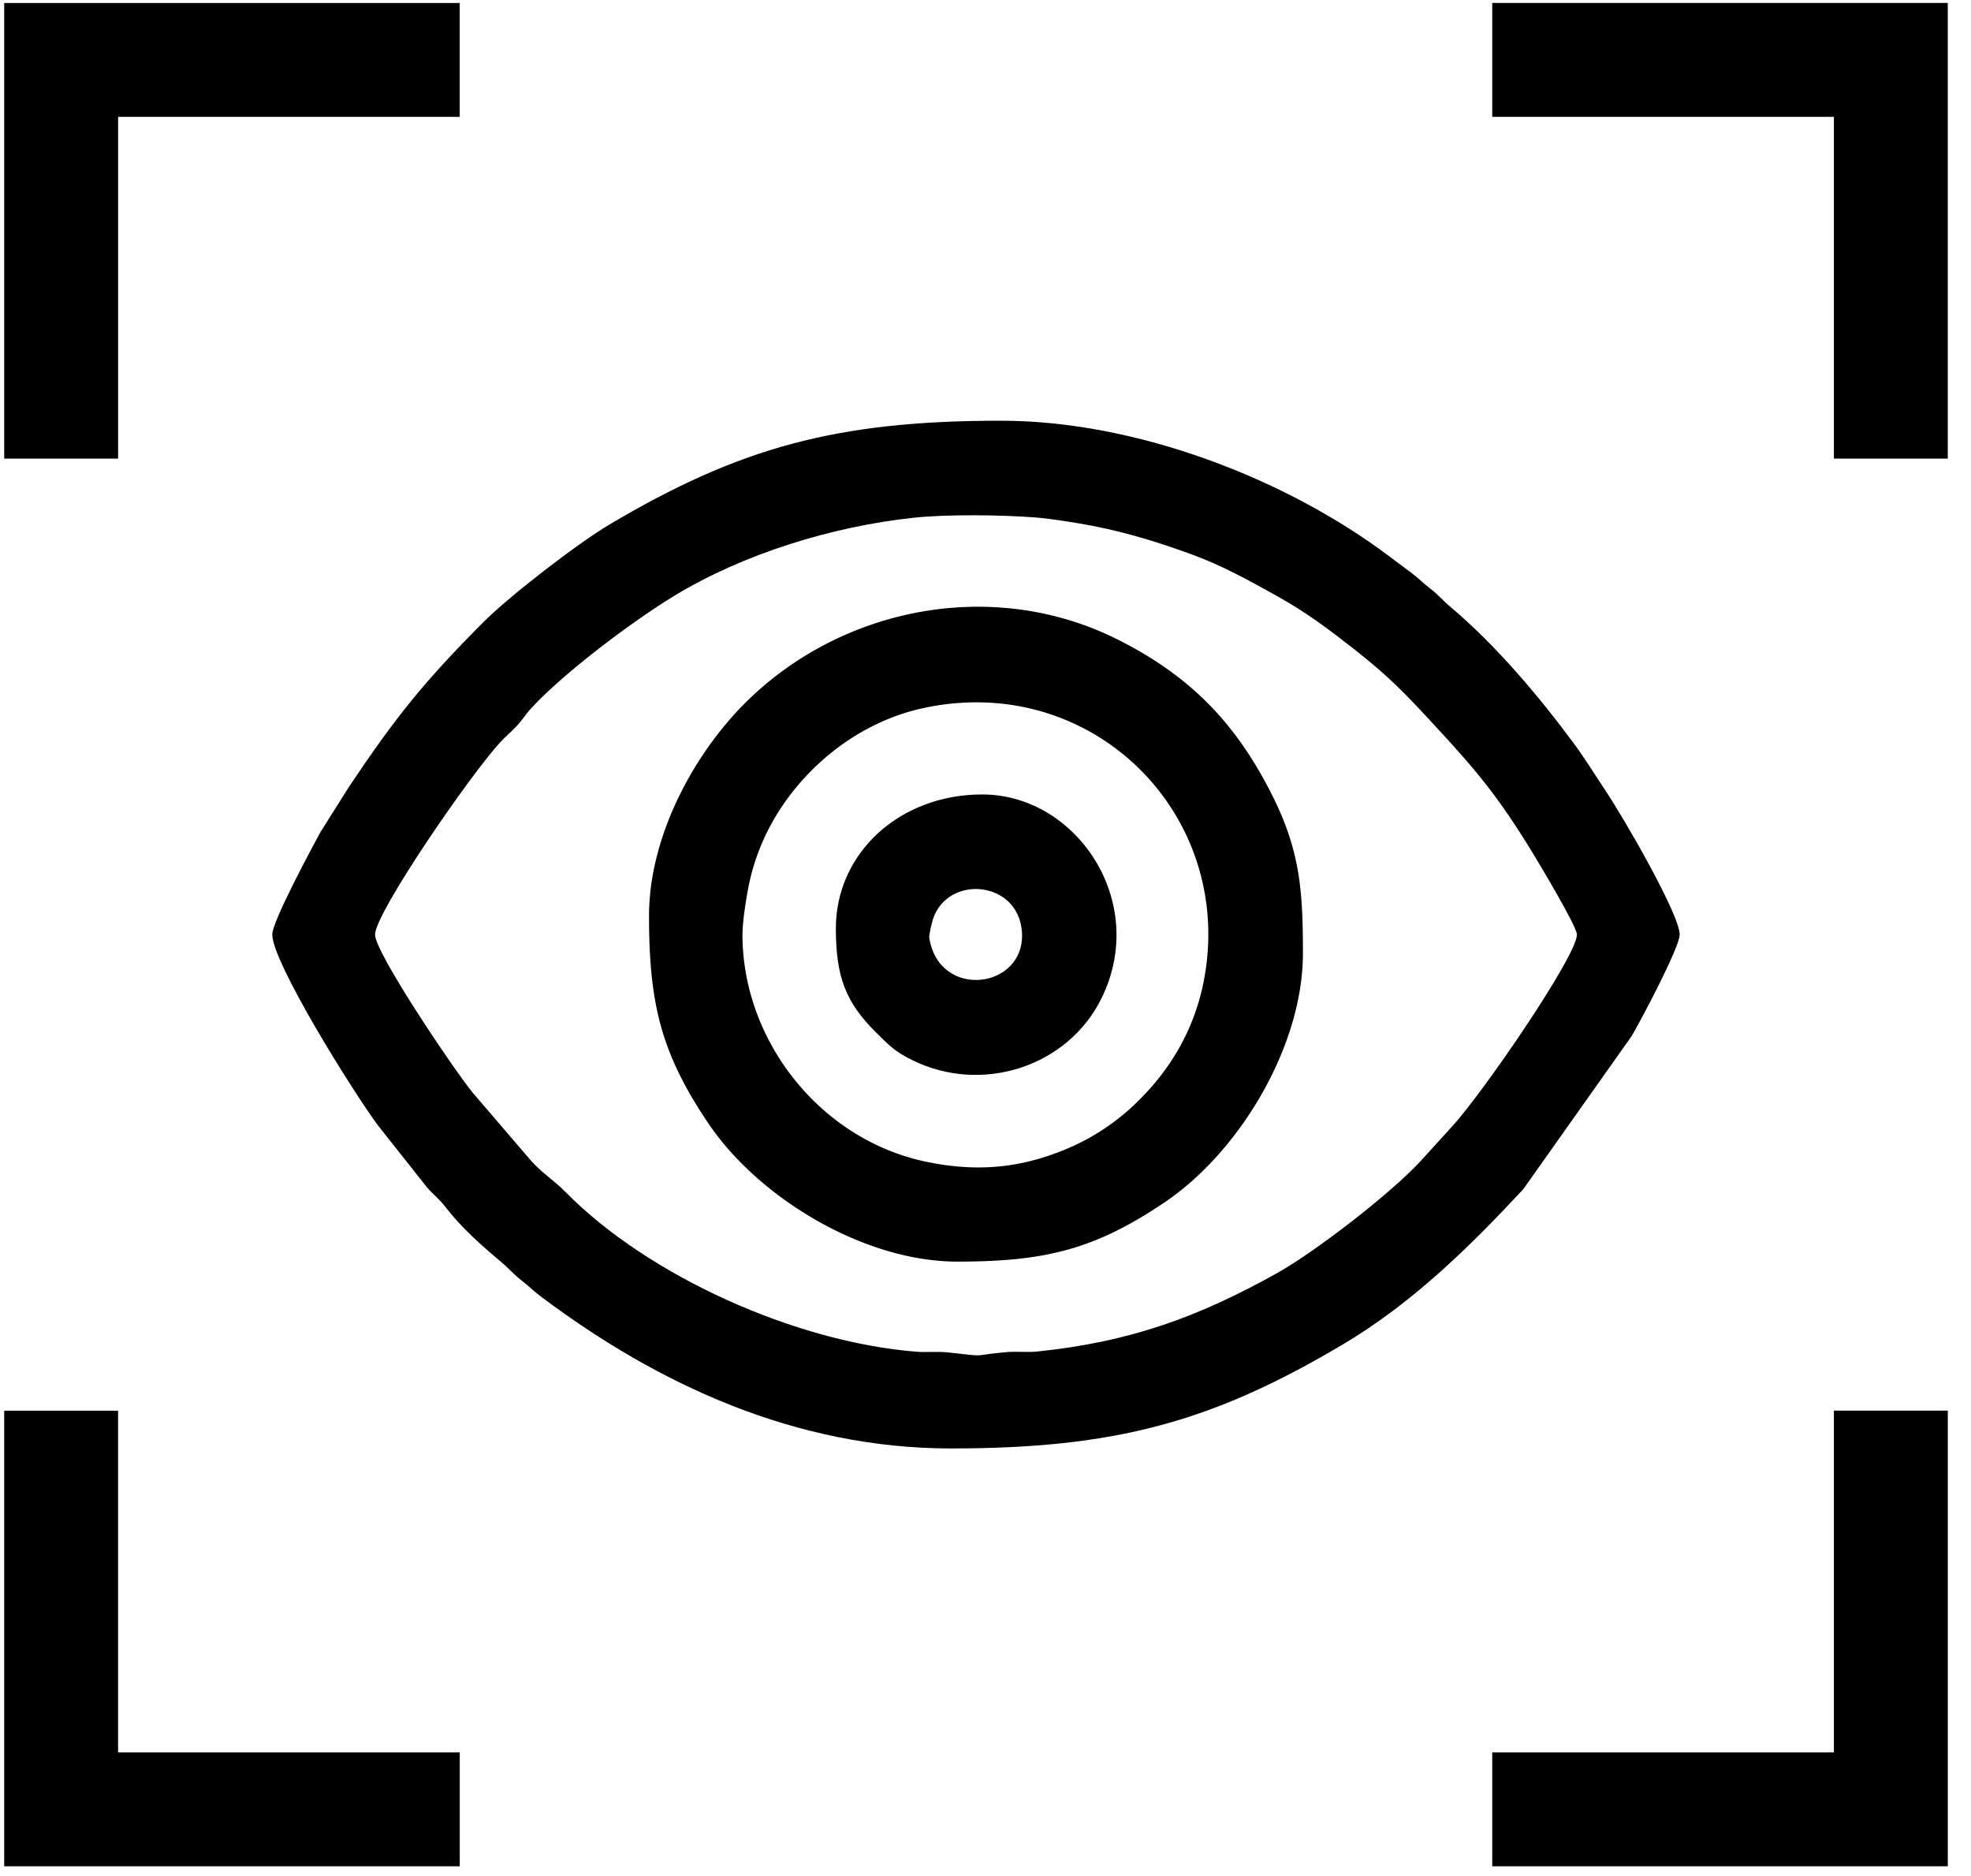 <?xml version="1.0" encoding="utf-8"?><svg width="62" height="59" xmlns="http://www.w3.org/2000/svg" viewBox="0 0 62 59"><g fill-rule="evenodd" clip-rule="evenodd"><path d="M11.797 29.392c0-.674 2.985-5.018 3.941-6.05.175-.188.312-.298.493-.486.232-.241.267-.353.486-.59 1.016-1.102 3.16-2.719 4.5-3.532 2.161-1.311 4.948-2.178 7.539-2.453 1.044-.11 2.742-.09 3.8-.008.527.04 1.331.173 1.795.262 1.15.221 2.159.546 3.12.895.967.351 1.838.835 2.7 1.316.93.52 1.595 1.021 2.38 1.635 1.132.884 1.642 1.421 2.57 2.425 1.301 1.407 1.99 2.218 3.07 3.983.214.35 1.413 2.346 1.413 2.603 0 .674-2.985 5.018-3.941 6.05l-.98 1.077c-.938 1.018-3.314 2.851-4.512 3.52-2.472 1.378-4.602 2.159-7.526 2.464-.32.034-.644-.006-.96.019-1.223.098-.46.167-1.88.01-.319-.036-.644.004-.96-.02-3.811-.295-8.443-2.374-11.048-5.016-.374-.38-.702-.567-1.08-.977l-1.854-2.162c-.604-.743-3.066-4.398-3.066-4.965zm-3.232 0c0 .873 2.506 4.89 3.315 5.99l1.558 1.968c.213.24.36.333.57.605.516.667 1.146 1.221 1.776 1.75.254.214.353.356.616.56.253.194.359.32.643.532 3.651 2.737 7.978 4.756 12.874 4.756 5.184 0 8.226-.843 12.31-3.263 2.189-1.296 3.989-3.064 5.689-4.89l3.41-4.817c.258-.435 1.51-2.782 1.51-3.191 0-.633-1.756-3.669-2.37-4.584-.323-.483-.605-.946-.944-1.406-1.108-1.502-2.477-3.123-3.905-4.323-.254-.214-.352-.356-.616-.56-.253-.194-.358-.319-.642-.532-.26-.194-.415-.308-.673-.502-3.224-2.423-7.929-4.254-12.202-4.254-5.176 0-8.232.847-12.31 3.263-.994.589-3.154 2.253-3.974 3.078-1.85 1.858-2.734 2.95-4.225 5.177l-.909 1.443c-.254.477-1.501 2.78-1.501 3.2z"/><path d="M23.355 29.392c0-.41.123-1.183.201-1.561.292-1.402.995-2.622 1.978-3.605.954-.955 2.173-1.671 3.524-1.96 5.365-1.15 9.878 3.443 8.787 8.688-.291 1.402-.994 2.623-1.977 3.606a7.08 7.08 0 01-2.132 1.492c-1.537.686-2.959.826-4.597.485-3.352-.697-5.784-3.82-5.784-7.145zm-2.939-.587c0 2.742.372 4.32 1.88 6.544 1.57 2.317 4.87 4.328 7.817 4.328 2.742 0 4.32-.372 6.544-1.88 2.317-1.57 4.328-4.87 4.328-7.817 0-1.962-.087-3.23-.98-4.996-1.125-2.228-2.55-3.716-4.832-4.864-3.92-1.975-8.71-1.035-11.745 2-1.605 1.605-3.012 4.182-3.012 6.685zM46.94 3.676h10.747v10.747h3.582V.093H46.94v3.583zM.132 14.423h3.583V3.676H14.46V.094H.132v14.329zM.132 58.694h14.33v-3.582H3.714V44.365H.132v14.329zM57.687 55.112H46.94v3.582h14.33v-14.33h-3.583v10.748z"/><path d="M29.231 29.49c-.012-.078.08-.47.113-.572.455-1.422 2.692-1.24 2.802.395.121 1.792-2.61 2.149-2.915.177zm-2.938-.294c0 1.514.305 2.32 1.248 3.258.41.407.602.616 1.165.892 2.198 1.076 4.893.196 5.948-1.96 1.485-3.032-.792-6.401-3.758-6.401-2.613 0-4.603 1.857-4.603 4.211z"/></g></svg>